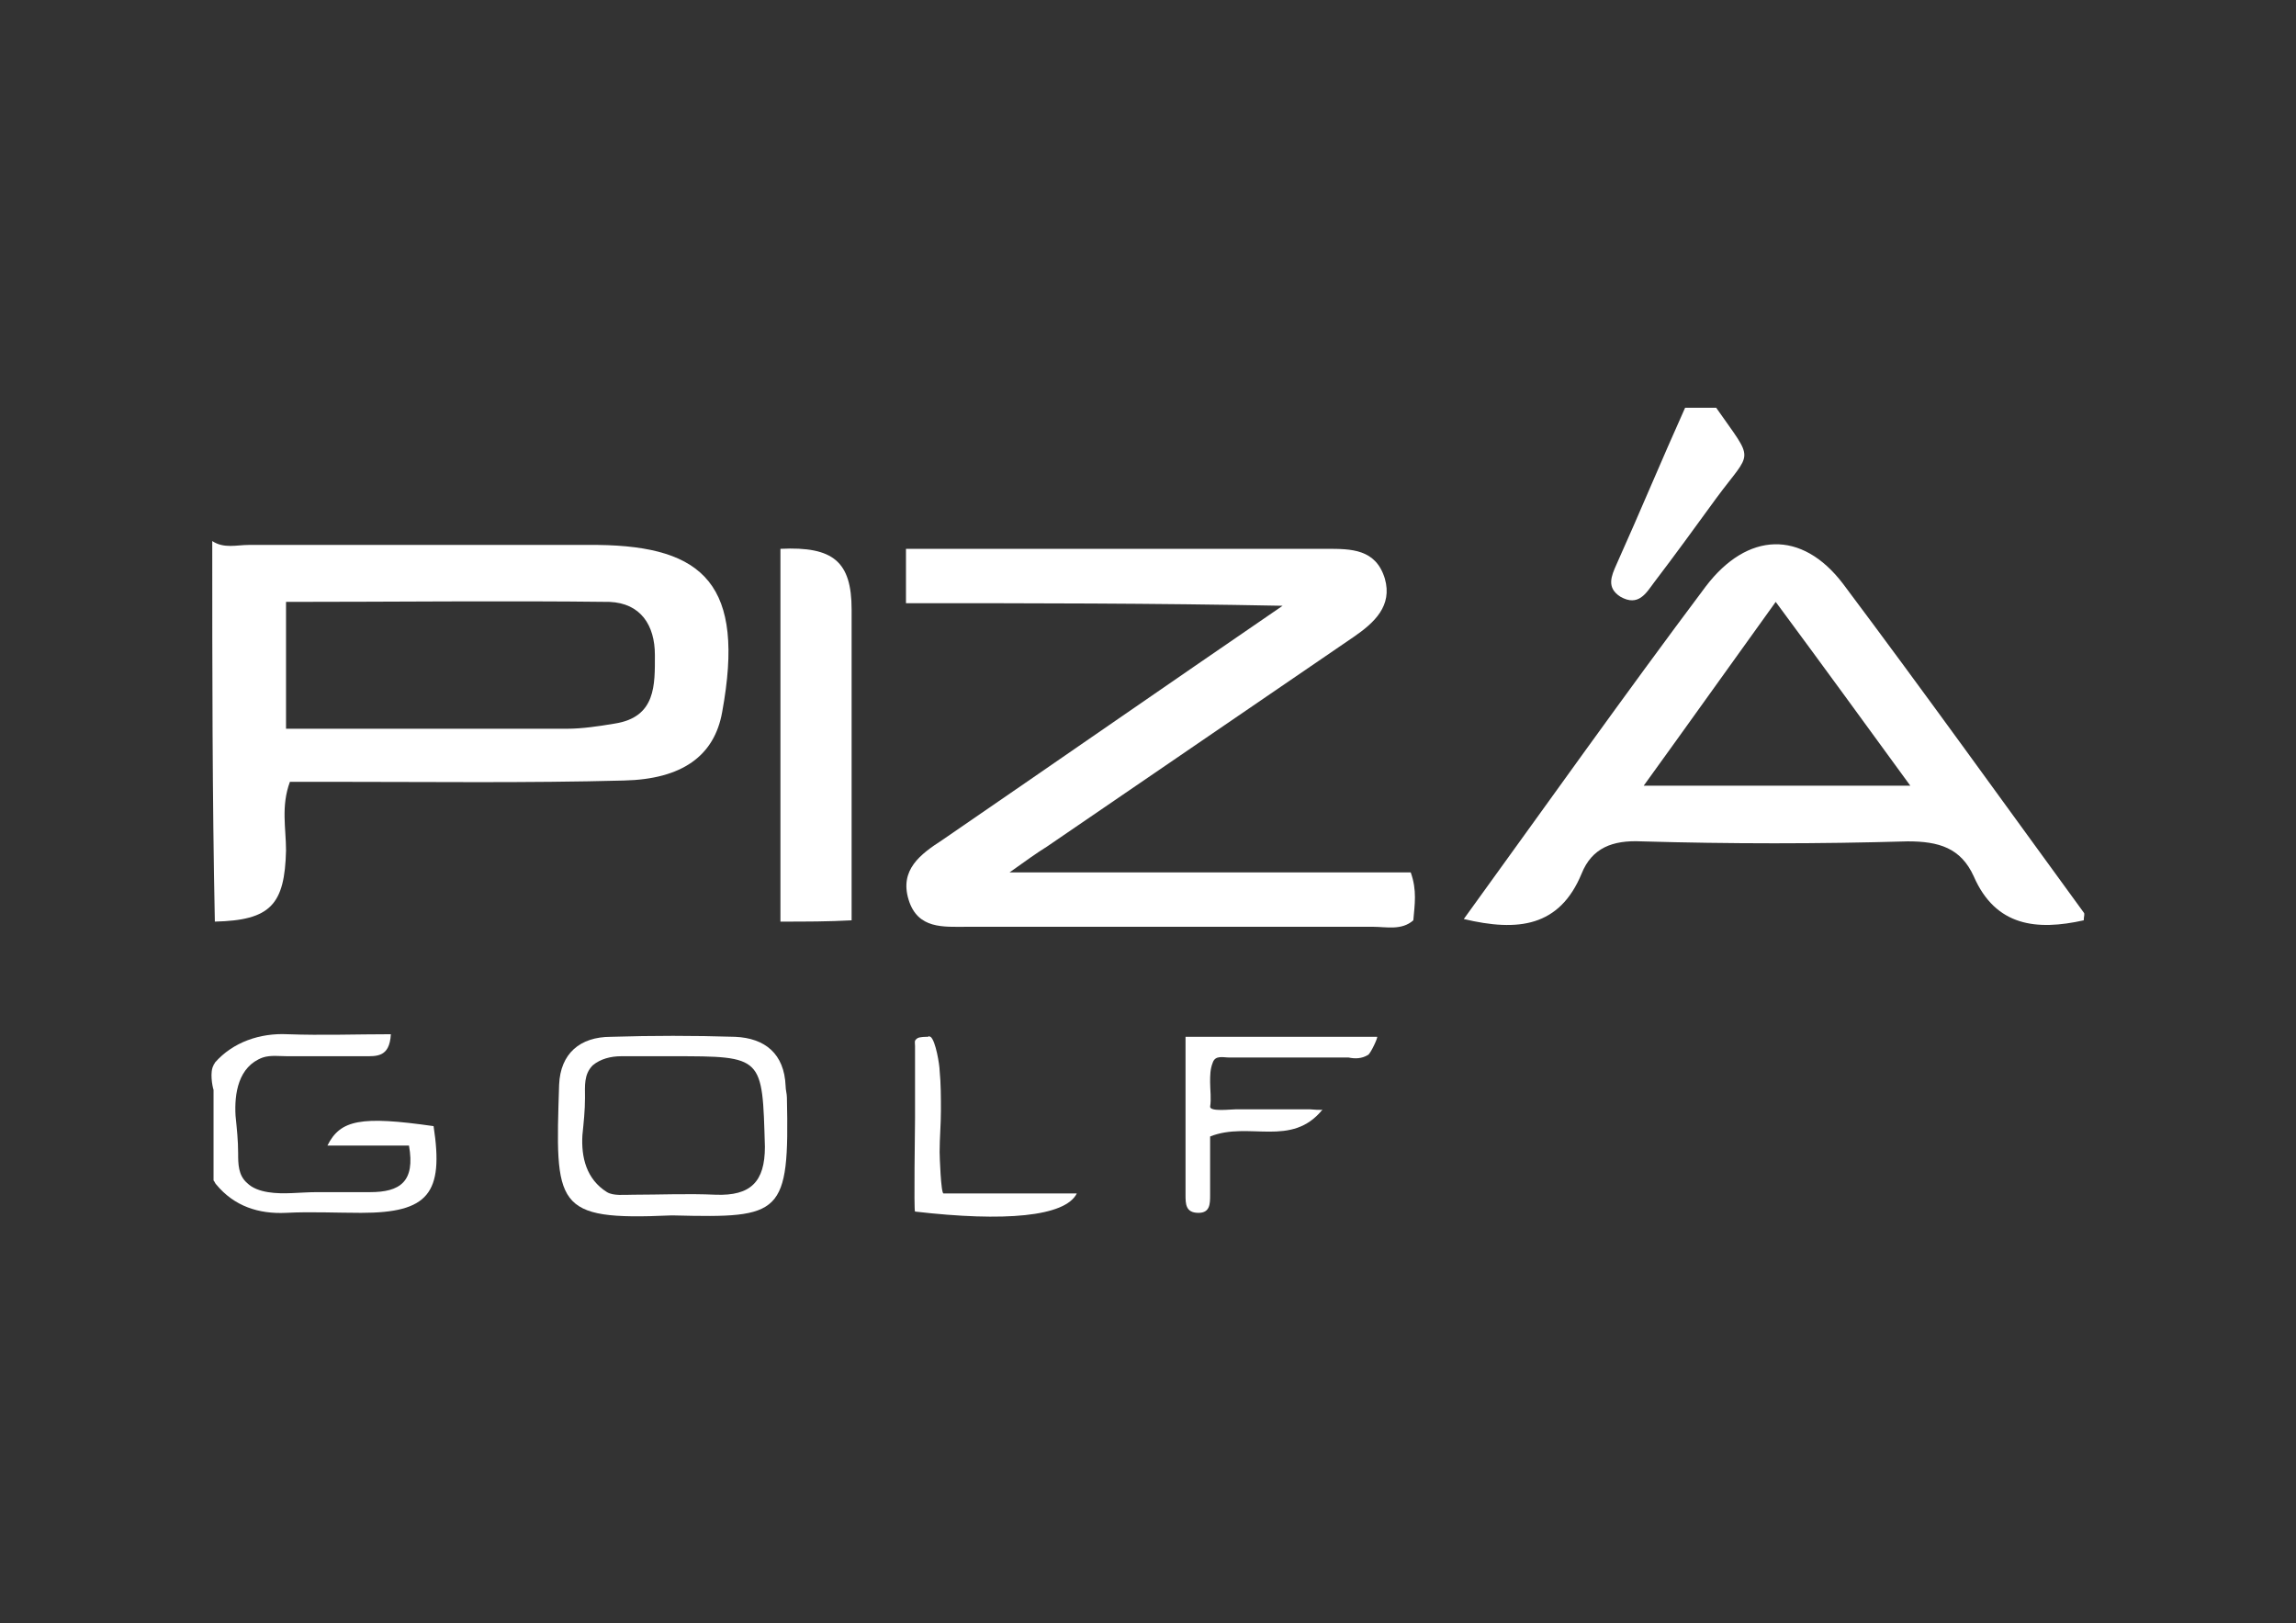 <?xml version="1.0" encoding="utf-8"?>
<!-- Generator: Adobe Illustrator 28.3.0, SVG Export Plug-In . SVG Version: 6.00 Build 0)  -->
<svg version="1.1" xmlns="http://www.w3.org/2000/svg" xmlns:xlink="http://www.w3.org/1999/xlink" x="0px" y="0px"
	 viewBox="0 0 177.4 125.4" style="enable-background:new 0 0 177.4 125.4;" xml:space="preserve">
<rect x="0" y="0" width="177.4" height="125.4" fill="#333333" stroke="none"/>
<style type="text/css">
	.st0{fill:#FFFFFF;}
	.st1{fill:#FEF574;}
	.st2{fill:#024EFF;}
	.st3{fill:#9D9D9D;}
	.st4{clip-path:url(#SVGID_00000003818805438895263880000011281266406787361937_);}
	.st5{fill-rule:evenodd;clip-rule:evenodd;fill:#FFFFFF;}
</style>
<g id="Capa_1">
</g>
<g id="Capa_2">
</g>
<g id="Capa_3">
</g>
<g id="Capa_4">
</g>
<g id="Capa_5">
</g>
<g id="Capa_6">
	<g>
		<path class="st0" d="M16.4,41.8c0.9,0.6,1.9,0.3,2.8,0.3c8.1,0,16.2,0,24.4,0c0.9,0,1.7,0,2.6,0c8.2,0.1,11.4,3.1,9.6,12.9
			c-0.6,3.4-3.1,5.2-7.6,5.3c-7.5,0.2-15.1,0.1-22.6,0.1c-1,0-2.1,0-3.2,0c-0.7,1.9-0.3,3.6-0.3,5.3c-0.1,4.2-1.2,5.4-5.5,5.5
			C16.4,61.5,16.4,51.7,16.4,41.8z M22.1,56.3c7.4,0,14.5,0,21.7,0c1.2,0,2.5-0.2,3.7-0.4c3.2-0.5,3.1-3,3.1-5.3
			c0-2.3-1.1-4-3.5-4.1c-8.3-0.1-16.6,0-25,0C22.1,49.8,22.1,52.9,22.1,56.3z"/>
		<path class="st0" d="M16.5,82.3c0-0.1,0.1-0.1,0.1-0.2c1.4-1.6,3.5-2.3,5.6-2.2c2.7,0.1,5.3,0,8,0c-0.1,1.8-1.1,1.7-2.1,1.7
			c-1.4,0-2.7,0-4.1,0c-0.6,0-1.2,0-1.8,0c-0.6,0-1.3-0.1-1.9,0.1c-1.9,0.7-2.2,2.8-2.1,4.5c0.1,1,0.2,1.9,0.2,2.9
			c0,0.8,0,1.7,0.7,2.3c0.4,0.4,1,0.6,1.6,0.7c1.2,0.2,2.5,0,3.8,0c1.4,0,2.7,0,4.1,0c2.3,0,3.5-0.8,3-3.6c-2,0-4.1,0-6.3,0
			c1-2,2.6-2.3,8.2-1.5c0.8,5.2-0.4,6.7-5.6,6.7c-1.9,0-3.9-0.1-5.8,0c-2.1,0.1-4-0.5-5.4-2.2c-0.1-0.1-0.1-0.2-0.2-0.3
			c0-0.1,0-0.2,0-0.3c0-0.6,0-1.3,0-1.9c0-0.8,0-1.6,0-2.4c0-0.8,0-1.6,0-2.4C16.4,83.9,16.2,82.8,16.5,82.3z"/>
		<path class="st0" d="M132.6,31.5c3,4.3,2.8,3.2,0,7c-1.6,2.2-3.2,4.4-4.8,6.5c-0.6,0.8-1.2,1.9-2.6,1.1c-1.1-0.7-0.7-1.6-0.3-2.5
			c1.8-4,3.5-8.1,5.3-12.1C131,31.5,131.8,31.5,132.6,31.5z"/>
		<path class="st0" d="M70,46.6c0-1.5,0-2.7,0-4.2c3.4,0,6.8,0,10.1,0c7.5,0,14.9,0,22.4,0c1.9,0,3.8,0,4.5,2.3
			c0.6,2.1-0.8,3.4-2.4,4.5c-7.9,5.4-15.8,10.8-23.7,16.2c-0.8,0.5-1.5,1-2.9,2c10.9,0,21,0,31,0c0.5,1.4,0.3,2.5,0.2,3.7
			c-0.9,0.8-2.1,0.5-3.1,0.5c-10.5,0-20.9,0-31.4,0c-1.8,0-3.8,0.2-4.5-2.1c-0.7-2.3,0.9-3.5,2.6-4.6c8.6-5.9,17.1-11.8,26.3-18.1
			C89,46.6,79.6,46.6,70,46.6z"/>
		<path class="st0" d="M113.1,71c6.3-8.7,12.4-17.3,18.7-25.7c3.2-4.2,7.4-4.4,10.6-0.2c6.3,8.4,12.4,16.9,18.6,25.4
			c0.1,0.1,0,0.3,0,0.6c-3.6,0.8-6.8,0.5-8.5-3.4c-1-2.2-2.7-2.7-5.1-2.7c-6.9,0.2-13.7,0.2-20.6,0c-2.2-0.1-3.8,0.5-4.6,2.5
			C120.5,71.6,117.3,72,113.1,71z M127,60.7c7.1,0,13.7,0,20.6,0c-3.5-4.8-6.7-9.2-10.4-14.2C133.6,51.5,130.4,56,127,60.7z"/>
		<path class="st0" d="M60.3,71.2c0-9.7,0-19.2,0-28.8c4.1-0.2,5.5,1,5.5,4.7c0,7.9,0,15.9,0,24C64,71.2,62.3,71.2,60.3,71.2z"/>
		<path class="st0" d="M52.1,93.9c-0.1,0-0.2,0-0.3,0c-9,0.4-8.9-0.7-8.6-10.1c0.1-2.4,1.6-3.7,4-3.7c3.2-0.1,6.4-0.1,9.6,0
			c2.3,0.1,3.8,1.3,3.9,3.8c0,0.3,0.1,0.6,0.1,0.9C61,93.9,60.4,94.1,52.1,93.9z M52,81.6c-1.3,0-2.7,0-4,0c-0.8,0-1.6,0.2-2.2,0.7
			c-0.7,0.7-0.6,1.6-0.6,2.5c0,1-0.1,1.9-0.2,2.9c-0.1,1.7,0.3,3.4,1.9,4.4c0.5,0.3,1.3,0.2,2,0.2c2.1,0,4.2-0.1,6.4,0
			c2.7,0.1,3.8-1,3.8-3.7C58.9,81.6,59,81.6,52,81.6z"/>
		<path class="st0" d="M91.6,80.1c5.2,0,10,0,14.8,0c0.1,0-0.5,1.3-0.7,1.4c-0.5,0.3-1,0.3-1.5,0.2c-1.9,0-3.8,0-5.7,0
			c-1.2,0-2.3,0-3.5,0c-0.5,0-1.1-0.2-1.3,0.4c-0.2,0.5-0.2,1-0.2,1.5c0,0.6,0.1,1.3,0,1.9c0,0.4,1.6,0.2,2,0.2c0.8,0,1.5,0,2.3,0
			c0.8,0,1.5,0,2.3,0c0.4,0,0.8,0,1.1,0c0.1,0,1,0.1,1,0c-2.4,3-5.7,0.9-8.7,2.1c0,1.4,0,2.9,0,4.5c0,0.7,0,1.4-0.9,1.4
			c-1,0-1-0.7-1-1.4C91.6,88.4,91.6,84.4,91.6,80.1z"/>
		<path class="st0" d="M71.9,80.1c0.4,0.3,0.7,2.2,0.7,2.6c0.1,1,0.1,2.1,0.1,3.1c0,1.1-0.1,2.1-0.1,3.2c0,0.3,0.1,3.2,0.3,3.2
			c3.4,0,6.8,0,10.3,0c-0.9,1.8-5.6,2.2-12.5,1.4c-0.1,0,0-6.6,0-7.2c0-1.2,0-2.5,0-3.7c0-0.6,0-1.2,0-1.9c0-0.3-0.1-0.4,0.2-0.6
			c0.2-0.1,0.6-0.1,0.8-0.1C71.8,80,71.8,80.1,71.9,80.1z"/>
	</g>
</g>
</svg>
